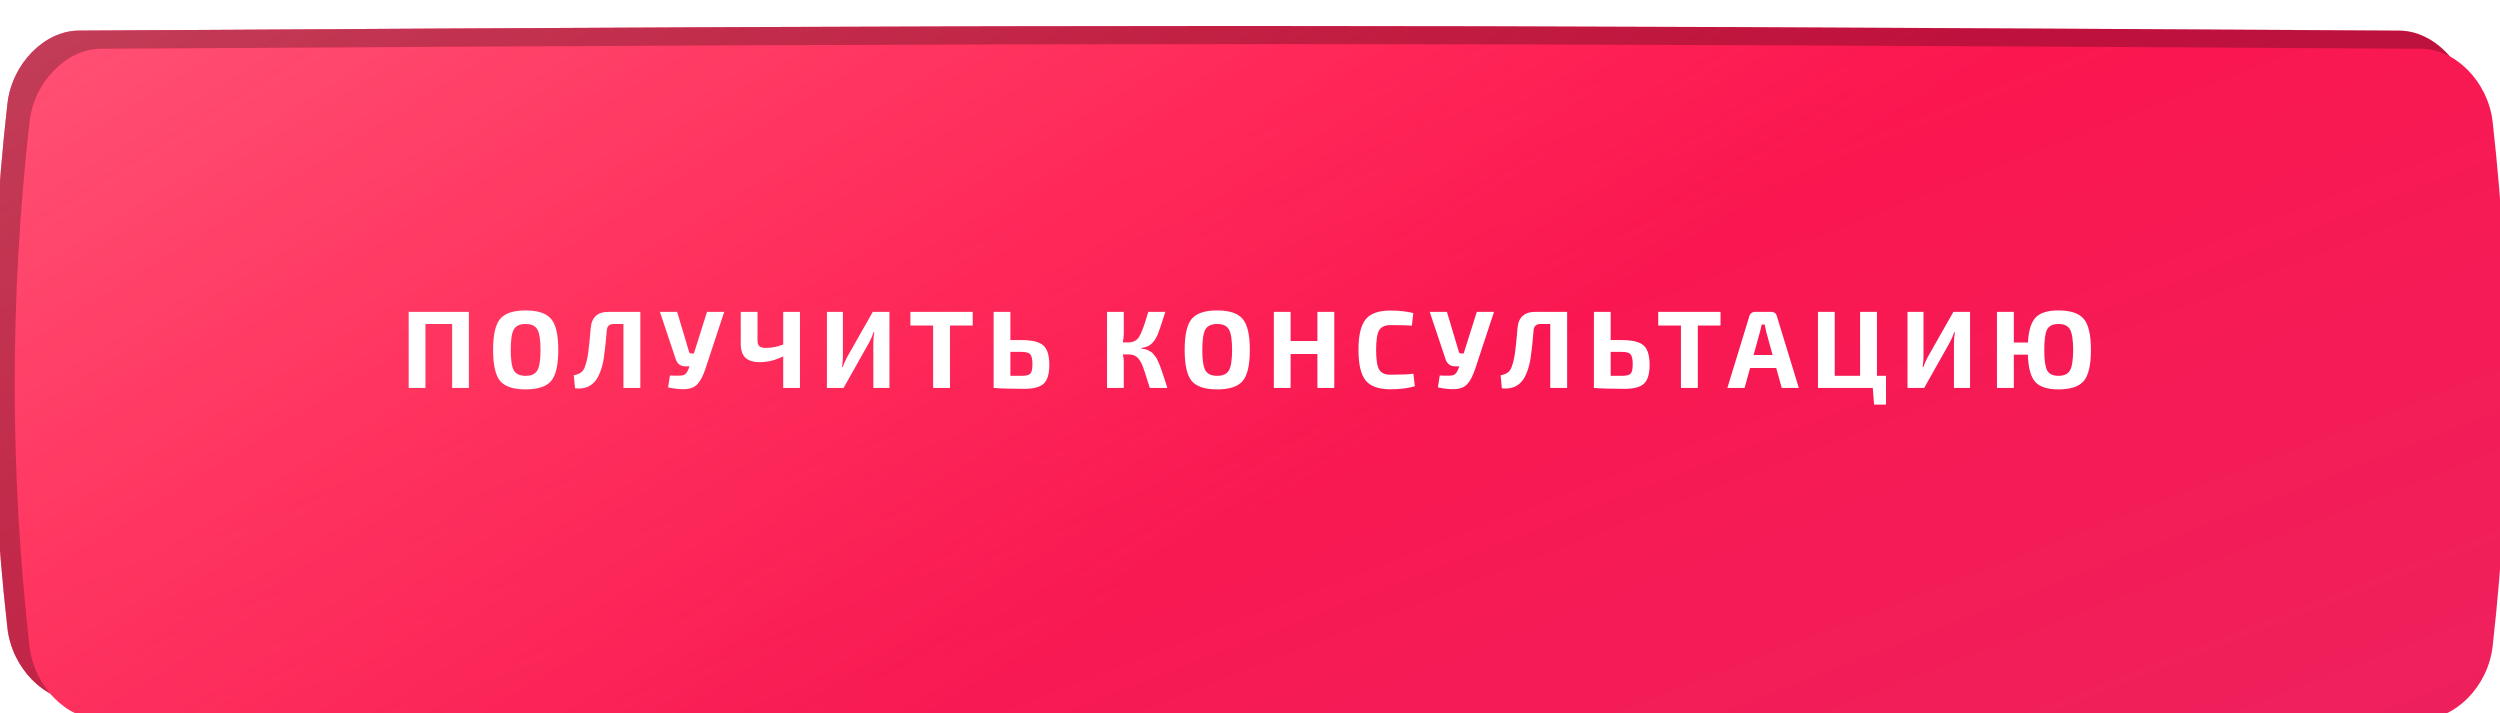 <svg width="340" height="97" viewBox="0 0 340 97" fill="none" xmlns="http://www.w3.org/2000/svg">
<g filter="url(#filter0_ii_2_112)">
<path d="M11.693 5.165C151.898 4.322 187.111 4.322 327.316 5.165C331.953 5.193 336.381 9.651 337 15.119C339.679 38.884 339.679 62.648 337 86.414C336.381 91.882 331.953 96.34 327.316 96.368C187.111 97.211 151.898 97.211 11.693 96.368C7.056 96.34 2.629 91.882 2.01 86.414C-0.67 62.648 -0.67 38.884 2.01 15.119C2.629 9.651 7.056 5.193 11.693 5.165Z" fill="url(#paint0_linear_2_112)"/>
<path d="M11.693 5.165C151.898 4.322 187.111 4.322 327.316 5.165C331.953 5.193 336.381 9.651 337 15.119C339.679 38.884 339.679 62.648 337 86.414C336.381 91.882 331.953 96.34 327.316 96.368C187.111 97.211 151.898 97.211 11.693 96.368C7.056 96.34 2.629 91.882 2.01 86.414C-0.67 62.648 -0.67 38.884 2.01 15.119C2.629 9.651 7.056 5.193 11.693 5.165Z" fill="url(#paint1_linear_2_112)"/>
<path d="M11.693 5.165C151.898 4.322 187.111 4.322 327.316 5.165C331.953 5.193 336.381 9.651 337 15.119C339.679 38.884 339.679 62.648 337 86.414C336.381 91.882 331.953 96.34 327.316 96.368C187.111 97.211 151.898 97.211 11.693 96.368C7.056 96.34 2.629 91.882 2.01 86.414C-0.67 62.648 -0.67 38.884 2.01 15.119C2.629 9.651 7.056 5.193 11.693 5.165Z" fill="black" fill-opacity="0.24"/>
</g>
<g filter="url(#filter1_ii_2_112)">
<path d="M11.693 0.632C151.898 -0.211 187.111 -0.211 327.316 0.632C331.953 0.66 336.381 5.118 337 10.586C339.679 34.351 339.679 58.116 337 81.882C336.381 87.35 331.953 91.807 327.316 91.835C187.111 92.678 151.898 92.678 11.693 91.835C7.056 91.807 2.629 87.35 2.01 81.882C-0.67 58.116 -0.67 34.351 2.01 10.586C2.629 5.118 7.056 0.66 11.693 0.632Z" fill="url(#paint2_linear_2_112)"/>
<path d="M11.693 0.632C151.898 -0.211 187.111 -0.211 327.316 0.632C331.953 0.66 336.381 5.118 337 10.586C339.679 34.351 339.679 58.116 337 81.882C336.381 87.35 331.953 91.807 327.316 91.835C187.111 92.678 151.898 92.678 11.693 91.835C7.056 91.807 2.629 87.35 2.01 81.882C-0.67 58.116 -0.67 34.351 2.01 10.586C2.629 5.118 7.056 0.66 11.693 0.632Z" fill="url(#paint3_linear_2_112)"/>
</g>
<g filter="url(#filter2_i_2_112)">
<path d="M63.27 41.912V52.262H60.99V43.562H57.36V52.262H55.08V41.912H63.27ZM67.521 42.872C68.171 42.102 69.326 41.717 70.986 41.717C72.646 41.717 73.801 42.102 74.451 42.872C75.101 43.632 75.426 45.037 75.426 47.087C75.426 49.137 75.101 50.547 74.451 51.317C73.801 52.077 72.646 52.457 70.986 52.457C69.326 52.457 68.171 52.077 67.521 51.317C66.881 50.547 66.561 49.137 66.561 47.087C66.561 45.037 66.881 43.632 67.521 42.872ZM72.576 44.297C72.296 43.807 71.766 43.562 70.986 43.562C70.206 43.562 69.671 43.807 69.381 44.297C69.101 44.787 68.961 45.717 68.961 47.087C68.961 48.457 69.101 49.387 69.381 49.877C69.671 50.367 70.206 50.612 70.986 50.612C71.766 50.612 72.296 50.367 72.576 49.877C72.866 49.387 73.011 48.457 73.011 47.087C73.011 45.717 72.866 44.787 72.576 44.297ZM86.584 41.912V52.262H84.288V43.562H82.969C82.379 43.562 82.064 43.852 82.023 44.432C81.894 45.982 81.769 47.162 81.648 47.972C81.538 48.782 81.368 49.477 81.138 50.057C80.528 51.757 79.383 52.507 77.704 52.307L77.538 50.537C77.928 50.467 78.239 50.352 78.469 50.192C78.709 50.032 78.894 49.782 79.023 49.442C79.224 48.912 79.379 48.272 79.489 47.522C79.599 46.762 79.713 45.642 79.834 44.162C79.944 42.662 80.754 41.912 82.263 41.912H86.584ZM97.995 41.912L95.46 49.592C95.159 50.502 94.82 51.187 94.439 51.647C94.059 52.097 93.529 52.352 92.85 52.412C92.169 52.472 91.34 52.397 90.359 52.187L90.615 50.567C91.585 50.617 92.2 50.602 92.46 50.522C92.73 50.432 92.96 50.142 93.15 49.652L93.269 49.322H92.715C92.044 49.322 91.6 48.977 91.379 48.287L89.249 41.912H91.59L93.225 47.387C93.254 47.507 93.344 47.567 93.495 47.567H93.87L95.654 41.912H97.995ZM108.296 41.912V52.262H106.016V47.972C104.946 48.492 103.891 48.752 102.851 48.752C101.961 48.752 101.301 48.552 100.871 48.152C100.451 47.742 100.241 47.107 100.241 46.247V41.912H102.521V45.752C102.511 46.142 102.591 46.417 102.761 46.577C102.931 46.737 103.236 46.817 103.676 46.817C104.446 46.817 105.226 46.662 106.016 46.352V41.912H108.296ZM120.465 52.262H118.275V46.082C118.275 45.622 118.32 45.157 118.41 44.687H118.305C118.155 45.147 117.96 45.602 117.72 46.052L114.225 52.262H111.96V41.912H114.135V47.987C114.135 48.417 114.095 48.897 114.015 49.427H114.105C114.235 49.047 114.435 48.597 114.705 48.077L118.2 41.912H120.465V52.262ZM131.789 43.772H128.699V52.262H126.404V43.772H123.314V41.912H131.789V43.772ZM136.913 45.752H138.443C139.863 45.752 140.843 45.992 141.383 46.472C141.933 46.952 142.208 47.827 142.208 49.097C142.208 50.347 141.953 51.207 141.443 51.677C140.933 52.147 140.063 52.382 138.833 52.382C137.023 52.382 135.643 52.342 134.693 52.262H134.633V41.912H136.913V45.752ZM136.913 50.612H138.443C139.053 50.612 139.448 50.512 139.628 50.312C139.818 50.102 139.913 49.672 139.913 49.022C139.913 48.372 139.818 47.932 139.628 47.702C139.448 47.472 139.053 47.357 138.443 47.357H136.913V50.612ZM154.705 46.832V46.892C154.895 46.922 155.07 46.957 155.23 46.997C155.39 47.027 155.54 47.082 155.68 47.162C155.83 47.242 155.96 47.312 156.07 47.372C156.18 47.432 156.29 47.542 156.4 47.702C156.52 47.852 156.615 47.972 156.685 48.062C156.765 48.152 156.855 48.317 156.955 48.557C157.065 48.797 157.15 48.987 157.21 49.127C157.27 49.257 157.355 49.492 157.465 49.832C157.585 50.172 157.675 50.437 157.735 50.627C157.795 50.807 157.895 51.117 158.035 51.557C158.135 51.867 158.21 52.102 158.26 52.262H155.875C155.315 50.432 154.935 49.312 154.735 48.902C154.425 48.272 154.035 47.897 153.565 47.777C153.385 47.727 153.18 47.702 152.95 47.702H152.215C152.295 48.072 152.335 48.402 152.335 48.692V52.262H150.055V41.912H152.335V44.837C152.335 45.227 152.295 45.637 152.215 46.067H152.92C153.63 46.067 154.14 45.797 154.45 45.257C154.77 44.717 155.16 43.652 155.62 42.062C155.64 41.992 155.655 41.942 155.665 41.912H157.99C157.43 43.672 157.075 44.717 156.925 45.047C156.575 45.827 156.135 46.342 155.605 46.592C155.355 46.702 155.055 46.782 154.705 46.832ZM161.573 42.872C162.223 42.102 163.378 41.717 165.038 41.717C166.698 41.717 167.853 42.102 168.503 42.872C169.153 43.632 169.478 45.037 169.478 47.087C169.478 49.137 169.153 50.547 168.503 51.317C167.853 52.077 166.698 52.457 165.038 52.457C163.378 52.457 162.223 52.077 161.573 51.317C160.933 50.547 160.613 49.137 160.613 47.087C160.613 45.037 160.933 43.632 161.573 42.872ZM166.628 44.297C166.348 43.807 165.818 43.562 165.038 43.562C164.258 43.562 163.723 43.807 163.433 44.297C163.153 44.787 163.013 45.717 163.013 47.087C163.013 48.457 163.153 49.387 163.433 49.877C163.723 50.367 164.258 50.612 165.038 50.612C165.818 50.612 166.348 50.367 166.628 49.877C166.918 49.387 167.063 48.457 167.063 47.087C167.063 45.717 166.918 44.787 166.628 44.297ZM180.962 41.912V52.262H178.667V47.642H175.022V52.262H172.742V41.912H175.022V45.872H178.667V41.912H180.962ZM191.723 50.327L191.918 52.022C191.018 52.302 189.913 52.442 188.603 52.442C187.003 52.442 185.878 52.042 185.228 51.242C184.578 50.442 184.253 49.057 184.253 47.087C184.253 45.117 184.578 43.732 185.228 42.932C185.878 42.132 187.003 41.732 188.603 41.732C189.763 41.732 190.798 41.847 191.708 42.077L191.513 43.787C190.703 43.737 189.733 43.712 188.603 43.712C187.853 43.712 187.338 43.952 187.058 44.432C186.788 44.902 186.653 45.787 186.653 47.087C186.653 48.387 186.788 49.277 187.058 49.757C187.338 50.227 187.853 50.462 188.603 50.462C189.993 50.462 191.033 50.417 191.723 50.327ZM202.687 41.912L200.152 49.592C199.852 50.502 199.512 51.187 199.132 51.647C198.752 52.097 198.222 52.352 197.542 52.412C196.862 52.472 196.032 52.397 195.052 52.187L195.307 50.567C196.277 50.617 196.892 50.602 197.152 50.522C197.422 50.432 197.652 50.142 197.842 49.652L197.962 49.322H197.407C196.737 49.322 196.292 48.977 196.072 48.287L193.942 41.912H196.282L197.917 47.387C197.947 47.507 198.037 47.567 198.187 47.567H198.562L200.347 41.912H202.687ZM212.63 41.912V52.262H210.335V43.562H209.015C208.425 43.562 208.11 43.852 208.07 44.432C207.94 45.982 207.815 47.162 207.695 47.972C207.585 48.782 207.415 49.477 207.185 50.057C206.575 51.757 205.43 52.507 203.75 52.307L203.585 50.537C203.975 50.467 204.285 50.352 204.515 50.192C204.755 50.032 204.94 49.782 205.07 49.442C205.27 48.912 205.425 48.272 205.535 47.522C205.645 46.762 205.76 45.642 205.88 44.162C205.99 42.662 206.8 41.912 208.31 41.912H212.63ZM218.551 45.752H220.081C221.501 45.752 222.481 45.992 223.021 46.472C223.571 46.952 223.846 47.827 223.846 49.097C223.846 50.347 223.591 51.207 223.081 51.677C222.571 52.147 221.701 52.382 220.471 52.382C218.661 52.382 217.281 52.342 216.331 52.262H216.271V41.912H218.551V45.752ZM218.551 50.612H220.081C220.691 50.612 221.086 50.512 221.266 50.312C221.456 50.102 221.551 49.672 221.551 49.022C221.551 48.372 221.456 47.932 221.266 47.702C221.086 47.472 220.691 47.357 220.081 47.357H218.551V50.612ZM233.493 43.772H230.403V52.262H228.108V43.772H225.018V41.912H233.493V43.772ZM241.067 49.547H237.512L236.762 52.262H234.422L237.407 42.512C237.447 42.332 237.542 42.187 237.692 42.077C237.842 41.967 238.012 41.912 238.202 41.912H240.362C240.792 41.912 241.057 42.112 241.157 42.512L244.142 52.262H241.817L241.067 49.547ZM240.572 47.777L239.702 44.612C239.582 44.112 239.512 43.787 239.492 43.637H239.087C239.067 43.737 239.032 43.897 238.982 44.117C238.932 44.337 238.892 44.502 238.862 44.612L237.992 47.777H240.572ZM254.378 54.527L254.198 52.262H246.743V41.912H249.023V50.612H252.473V41.912H254.768V50.612H255.998V54.527H254.378ZM267.427 52.262H265.237V46.082C265.237 45.622 265.282 45.157 265.372 44.687H265.267C265.117 45.147 264.922 45.602 264.682 46.052L261.187 52.262H258.922V41.912H261.097V47.987C261.097 48.417 261.057 48.897 260.977 49.427H261.067C261.197 49.047 261.397 48.597 261.667 48.077L265.162 41.912H267.427V52.262ZM273.381 46.082H275.301C275.391 44.432 275.746 43.292 276.366 42.662C276.986 42.032 278.011 41.717 279.441 41.717C281.091 41.717 282.241 42.102 282.891 42.872C283.541 43.632 283.866 45.037 283.866 47.087C283.866 49.137 283.541 50.547 282.891 51.317C282.241 52.077 281.091 52.457 279.441 52.457C277.961 52.457 276.911 52.117 276.291 51.437C275.681 50.757 275.346 49.522 275.286 47.732H273.381V52.262H271.086V41.912H273.381V46.082ZM279.441 50.612C280.211 50.612 280.736 50.367 281.016 49.877C281.296 49.387 281.441 48.457 281.451 47.087C281.441 45.717 281.296 44.787 281.016 44.297C280.736 43.807 280.211 43.562 279.441 43.562C278.691 43.562 278.181 43.807 277.911 44.297C277.651 44.787 277.521 45.717 277.521 47.087C277.521 48.457 277.651 49.387 277.911 49.877C278.181 50.367 278.691 50.612 279.441 50.612Z" fill="white"/>
</g>
<defs>
<filter id="filter0_ii_2_112" x="-4" y="0.533" width="346.009" height="99.467" filterUnits="userSpaceOnUse" color-interpolation-filters="sRGB">
<feFlood flood-opacity="0" result="BackgroundImageFix"/>
<feBlend mode="normal" in="SourceGraphic" in2="BackgroundImageFix" result="shape"/>
<feColorMatrix in="SourceAlpha" type="matrix" values="0 0 0 0 0 0 0 0 0 0 0 0 0 0 0 0 0 0 127 0" result="hardAlpha"/>
<feOffset dx="3" dy="3"/>
<feGaussianBlur stdDeviation="4"/>
<feComposite in2="hardAlpha" operator="arithmetic" k2="-1" k3="1"/>
<feColorMatrix type="matrix" values="0 0 0 0 1 0 0 0 0 1 0 0 0 0 1 0 0 0 0.12 0"/>
<feBlend mode="normal" in2="shape" result="effect1_innerShadow_2_112"/>
<feColorMatrix in="SourceAlpha" type="matrix" values="0 0 0 0 0 0 0 0 0 0 0 0 0 0 0 0 0 0 127 0" result="hardAlpha"/>
<feOffset dx="-4" dy="-4"/>
<feGaussianBlur stdDeviation="4"/>
<feComposite in2="hardAlpha" operator="arithmetic" k2="-1" k3="1"/>
<feColorMatrix type="matrix" values="0 0 0 0 1 0 0 0 0 1 0 0 0 0 1 0 0 0 0.12 0"/>
<feBlend mode="normal" in2="effect1_innerShadow_2_112" result="effect2_innerShadow_2_112"/>
</filter>
<filter id="filter1_ii_2_112" x="-5" y="-2" width="351.009" height="102.467" filterUnits="userSpaceOnUse" color-interpolation-filters="sRGB">
<feFlood flood-opacity="0" result="BackgroundImageFix"/>
<feBlend mode="normal" in="SourceGraphic" in2="BackgroundImageFix" result="shape"/>
<feColorMatrix in="SourceAlpha" type="matrix" values="0 0 0 0 0 0 0 0 0 0 0 0 0 0 0 0 0 0 127 0" result="hardAlpha"/>
<feOffset dx="-5" dy="-2"/>
<feGaussianBlur stdDeviation="4"/>
<feComposite in2="hardAlpha" operator="arithmetic" k2="-1" k3="1"/>
<feColorMatrix type="matrix" values="0 0 0 0 1 0 0 0 0 1 0 0 0 0 1 0 0 0 0.12 0"/>
<feBlend mode="normal" in2="shape" result="effect1_innerShadow_2_112"/>
<feColorMatrix in="SourceAlpha" type="matrix" values="0 0 0 0 0 0 0 0 0 0 0 0 0 0 0 0 0 0 127 0" result="hardAlpha"/>
<feOffset dx="7" dy="8"/>
<feGaussianBlur stdDeviation="4"/>
<feComposite in2="hardAlpha" operator="arithmetic" k2="-1" k3="1"/>
<feColorMatrix type="matrix" values="0 0 0 0 1 0 0 0 0 1 0 0 0 0 1 0 0 0 0.09 0"/>
<feBlend mode="normal" in2="effect1_innerShadow_2_112" result="effect2_innerShadow_2_112"/>
</filter>
<filter id="filter2_i_2_112" x="55.08" y="41.717" width="229.286" height="13.31" filterUnits="userSpaceOnUse" color-interpolation-filters="sRGB">
<feFlood flood-opacity="0" result="BackgroundImageFix"/>
<feBlend mode="normal" in="SourceGraphic" in2="BackgroundImageFix" result="shape"/>
<feColorMatrix in="SourceAlpha" type="matrix" values="0 0 0 0 0 0 0 0 0 0 0 0 0 0 0 0 0 0 127 0" result="hardAlpha"/>
<feOffset dx="0.5" dy="0.5"/>
<feGaussianBlur stdDeviation="0.5"/>
<feComposite in2="hardAlpha" operator="arithmetic" k2="-1" k3="1"/>
<feColorMatrix type="matrix" values="0 0 0 0 0 0 0 0 0 0 0 0 0 0 0 0 0 0 0.15 0"/>
<feBlend mode="normal" in2="shape" result="effect1_innerShadow_2_112"/>
</filter>
<linearGradient id="paint0_linear_2_112" x1="426.572" y1="84.939" x2="368.206" y2="-65.622" gradientUnits="userSpaceOnUse">
<stop stop-color="#EB235F"/>
<stop offset="1" stop-color="#FF134C"/>
</linearGradient>
<linearGradient id="paint1_linear_2_112" x1="-33.875" y1="-123.279" x2="108.605" y2="106.115" gradientUnits="userSpaceOnUse">
<stop stop-color="#FF88A5"/>
<stop offset="1" stop-color="#FF8888" stop-opacity="0"/>
</linearGradient>
<linearGradient id="paint2_linear_2_112" x1="426.572" y1="80.407" x2="368.206" y2="-70.155" gradientUnits="userSpaceOnUse">
<stop stop-color="#EB235F"/>
<stop offset="1" stop-color="#FF134C"/>
</linearGradient>
<linearGradient id="paint3_linear_2_112" x1="-33.875" y1="-127.812" x2="108.605" y2="101.582" gradientUnits="userSpaceOnUse">
<stop stop-color="#FF88A5"/>
<stop offset="1" stop-color="#FF8888" stop-opacity="0"/>
</linearGradient>
</defs>
</svg>
